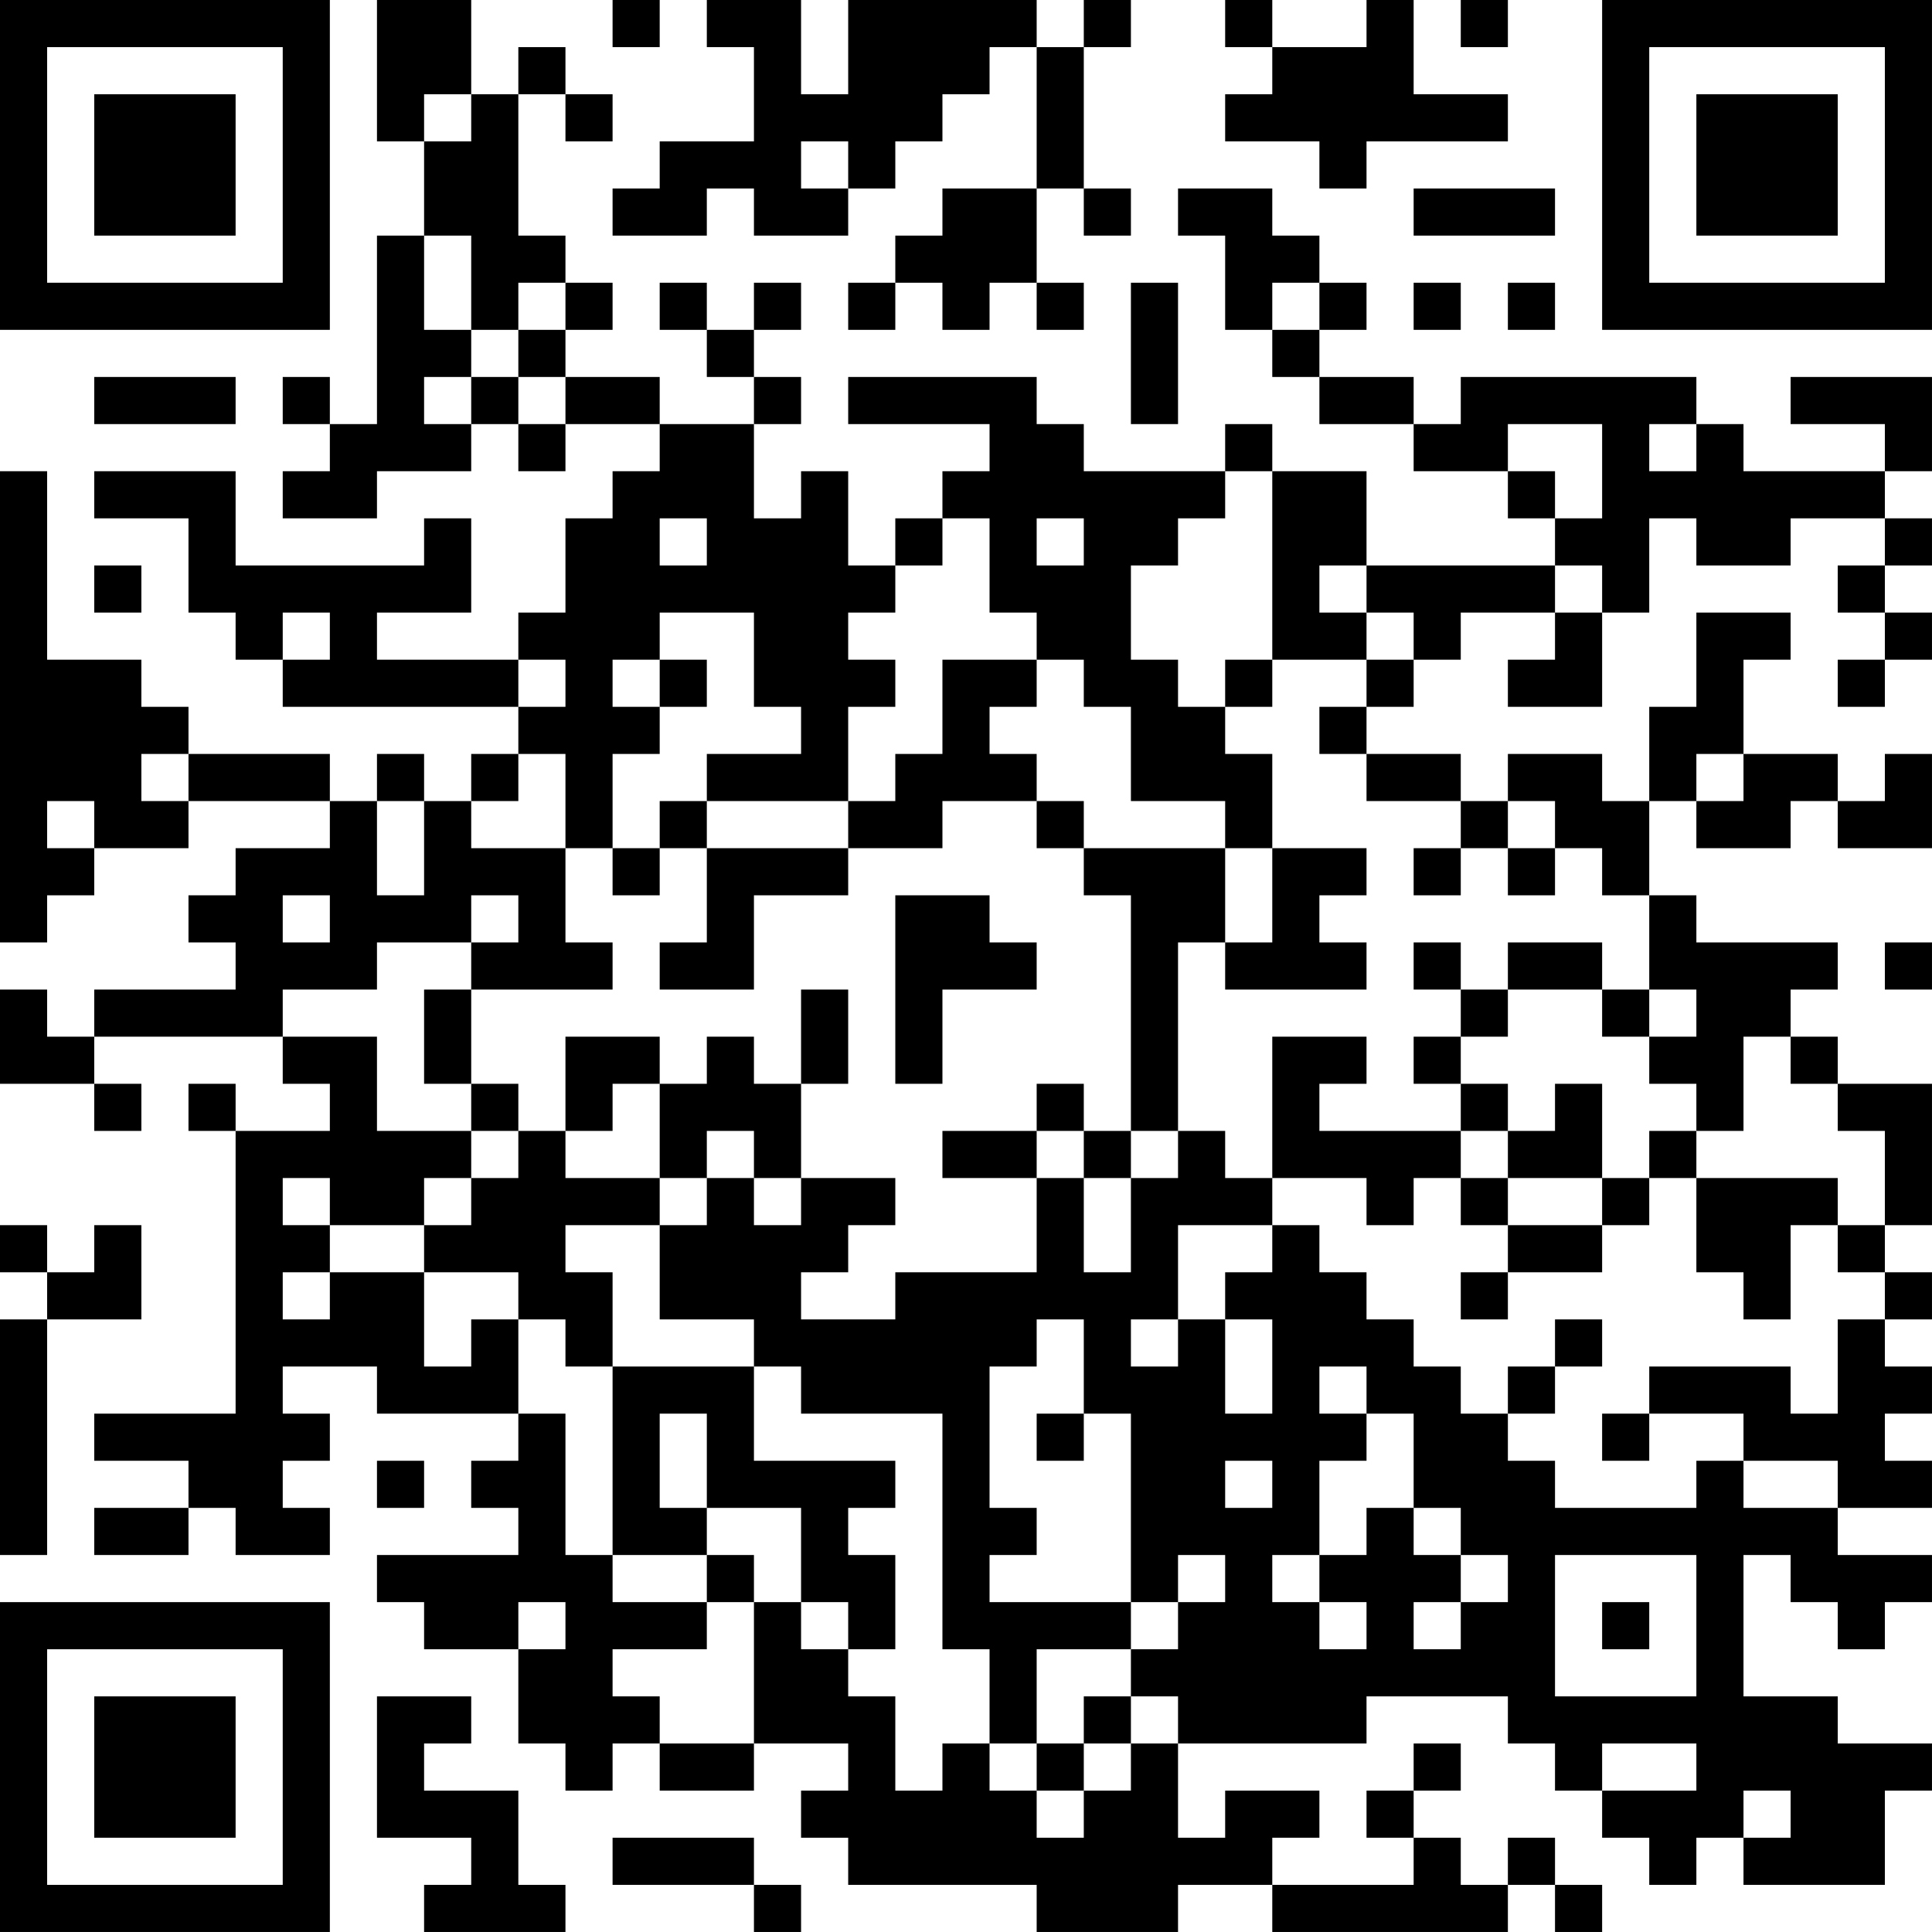 <?xml version="1.0" encoding="UTF-8"?>
<svg xmlns="http://www.w3.org/2000/svg" version="1.1" width="200" height="200" viewBox="0 0 200 200"><rect x="0" y="0" width="200" height="200" fill="#ffffff"/><g transform="scale(4.878)"><g transform="translate(0,0)"><path fill-rule="evenodd" d="M8 0L8 3L9 3L9 5L8 5L8 9L7 9L7 8L6 8L6 9L7 9L7 10L6 10L6 11L8 11L8 10L10 10L10 9L11 9L11 10L12 10L12 9L14 9L14 10L13 10L13 11L12 11L12 13L11 13L11 14L8 14L8 13L10 13L10 11L9 11L9 12L5 12L5 10L2 10L2 11L4 11L4 13L5 13L5 14L6 14L6 15L11 15L11 16L10 16L10 17L9 17L9 16L8 16L8 17L7 17L7 16L4 16L4 15L3 15L3 14L1 14L1 10L0 10L0 20L1 20L1 19L2 19L2 18L4 18L4 17L7 17L7 18L5 18L5 19L4 19L4 20L5 20L5 21L2 21L2 22L1 22L1 21L0 21L0 23L2 23L2 24L3 24L3 23L2 23L2 22L6 22L6 23L7 23L7 24L5 24L5 23L4 23L4 24L5 24L5 30L2 30L2 31L4 31L4 32L2 32L2 33L4 33L4 32L5 32L5 33L7 33L7 32L6 32L6 31L7 31L7 30L6 30L6 29L8 29L8 30L11 30L11 31L10 31L10 32L11 32L11 33L8 33L8 34L9 34L9 35L11 35L11 37L12 37L12 38L13 38L13 37L14 37L14 38L16 38L16 37L18 37L18 38L17 38L17 39L18 39L18 40L22 40L22 41L25 41L25 40L27 40L27 41L32 41L32 40L33 40L33 41L34 41L34 40L33 40L33 39L32 39L32 40L31 40L31 39L30 39L30 38L31 38L31 37L30 37L30 38L29 38L29 39L30 39L30 40L27 40L27 39L28 39L28 38L26 38L26 39L25 39L25 37L29 37L29 36L32 36L32 37L33 37L33 38L34 38L34 39L35 39L35 40L36 40L36 39L37 39L37 40L40 40L40 38L41 38L41 37L39 37L39 36L37 36L37 33L38 33L38 34L39 34L39 35L40 35L40 34L41 34L41 33L39 33L39 32L41 32L41 31L40 31L40 30L41 30L41 29L40 29L40 28L41 28L41 27L40 27L40 26L41 26L41 23L39 23L39 22L38 22L38 21L39 21L39 20L36 20L36 19L35 19L35 17L36 17L36 18L38 18L38 17L39 17L39 18L41 18L41 16L40 16L40 17L39 17L39 16L37 16L37 14L38 14L38 13L36 13L36 15L35 15L35 17L34 17L34 16L32 16L32 17L31 17L31 16L29 16L29 15L30 15L30 14L31 14L31 13L33 13L33 14L32 14L32 15L34 15L34 13L35 13L35 11L36 11L36 12L38 12L38 11L40 11L40 12L39 12L39 13L40 13L40 14L39 14L39 15L40 15L40 14L41 14L41 13L40 13L40 12L41 12L41 11L40 11L40 10L41 10L41 8L38 8L38 9L40 9L40 10L37 10L37 9L36 9L36 8L31 8L31 9L30 9L30 8L28 8L28 7L29 7L29 6L28 6L28 5L27 5L27 4L25 4L25 5L26 5L26 7L27 7L27 8L28 8L28 9L30 9L30 10L32 10L32 11L33 11L33 12L29 12L29 10L27 10L27 9L26 9L26 10L23 10L23 9L22 9L22 8L18 8L18 9L21 9L21 10L20 10L20 11L19 11L19 12L18 12L18 10L17 10L17 11L16 11L16 9L17 9L17 8L16 8L16 7L17 7L17 6L16 6L16 7L15 7L15 6L14 6L14 7L15 7L15 8L16 8L16 9L14 9L14 8L12 8L12 7L13 7L13 6L12 6L12 5L11 5L11 2L12 2L12 3L13 3L13 2L12 2L12 1L11 1L11 2L10 2L10 0ZM13 0L13 1L14 1L14 0ZM15 0L15 1L16 1L16 3L14 3L14 4L13 4L13 5L15 5L15 4L16 4L16 5L18 5L18 4L19 4L19 3L20 3L20 2L21 2L21 1L22 1L22 4L20 4L20 5L19 5L19 6L18 6L18 7L19 7L19 6L20 6L20 7L21 7L21 6L22 6L22 7L23 7L23 6L22 6L22 4L23 4L23 5L24 5L24 4L23 4L23 1L24 1L24 0L23 0L23 1L22 1L22 0L18 0L18 2L17 2L17 0ZM26 0L26 1L27 1L27 2L26 2L26 3L28 3L28 4L29 4L29 3L32 3L32 2L30 2L30 0L29 0L29 1L27 1L27 0ZM31 0L31 1L32 1L32 0ZM9 2L9 3L10 3L10 2ZM17 3L17 4L18 4L18 3ZM30 4L30 5L33 5L33 4ZM9 5L9 7L10 7L10 8L9 8L9 9L10 9L10 8L11 8L11 9L12 9L12 8L11 8L11 7L12 7L12 6L11 6L11 7L10 7L10 5ZM24 6L24 9L25 9L25 6ZM27 6L27 7L28 7L28 6ZM30 6L30 7L31 7L31 6ZM32 6L32 7L33 7L33 6ZM2 8L2 9L5 9L5 8ZM32 9L32 10L33 10L33 11L34 11L34 9ZM35 9L35 10L36 10L36 9ZM26 10L26 11L25 11L25 12L24 12L24 14L25 14L25 15L26 15L26 16L27 16L27 18L26 18L26 17L24 17L24 15L23 15L23 14L22 14L22 13L21 13L21 11L20 11L20 12L19 12L19 13L18 13L18 14L19 14L19 15L18 15L18 17L15 17L15 16L17 16L17 15L16 15L16 13L14 13L14 14L13 14L13 15L14 15L14 16L13 16L13 18L12 18L12 16L11 16L11 17L10 17L10 18L12 18L12 20L13 20L13 21L10 21L10 20L11 20L11 19L10 19L10 20L8 20L8 21L6 21L6 22L8 22L8 24L10 24L10 25L9 25L9 26L7 26L7 25L6 25L6 26L7 26L7 27L6 27L6 28L7 28L7 27L9 27L9 29L10 29L10 28L11 28L11 30L12 30L12 33L13 33L13 34L15 34L15 35L13 35L13 36L14 36L14 37L16 37L16 34L17 34L17 35L18 35L18 36L19 36L19 38L20 38L20 37L21 37L21 38L22 38L22 39L23 39L23 38L24 38L24 37L25 37L25 36L24 36L24 35L25 35L25 34L26 34L26 33L25 33L25 34L24 34L24 30L23 30L23 28L22 28L22 29L21 29L21 32L22 32L22 33L21 33L21 34L24 34L24 35L22 35L22 37L21 37L21 35L20 35L20 30L17 30L17 29L16 29L16 28L14 28L14 26L15 26L15 25L16 25L16 26L17 26L17 25L19 25L19 26L18 26L18 27L17 27L17 28L19 28L19 27L22 27L22 25L23 25L23 27L24 27L24 25L25 25L25 24L26 24L26 25L27 25L27 26L25 26L25 28L24 28L24 29L25 29L25 28L26 28L26 30L27 30L27 28L26 28L26 27L27 27L27 26L28 26L28 27L29 27L29 28L30 28L30 29L31 29L31 30L32 30L32 31L33 31L33 32L36 32L36 31L37 31L37 32L39 32L39 31L37 31L37 30L35 30L35 29L38 29L38 30L39 30L39 28L40 28L40 27L39 27L39 26L40 26L40 24L39 24L39 23L38 23L38 22L37 22L37 24L36 24L36 23L35 23L35 22L36 22L36 21L35 21L35 19L34 19L34 18L33 18L33 17L32 17L32 18L31 18L31 17L29 17L29 16L28 16L28 15L29 15L29 14L30 14L30 13L29 13L29 12L28 12L28 13L29 13L29 14L27 14L27 10ZM14 11L14 12L15 12L15 11ZM22 11L22 12L23 12L23 11ZM2 12L2 13L3 13L3 12ZM33 12L33 13L34 13L34 12ZM6 13L6 14L7 14L7 13ZM11 14L11 15L12 15L12 14ZM14 14L14 15L15 15L15 14ZM20 14L20 16L19 16L19 17L18 17L18 18L15 18L15 17L14 17L14 18L13 18L13 19L14 19L14 18L15 18L15 20L14 20L14 21L16 21L16 19L18 19L18 18L20 18L20 17L22 17L22 18L23 18L23 19L24 19L24 24L23 24L23 23L22 23L22 24L20 24L20 25L22 25L22 24L23 24L23 25L24 25L24 24L25 24L25 20L26 20L26 21L29 21L29 20L28 20L28 19L29 19L29 18L27 18L27 20L26 20L26 18L23 18L23 17L22 17L22 16L21 16L21 15L22 15L22 14ZM26 14L26 15L27 15L27 14ZM3 16L3 17L4 17L4 16ZM36 16L36 17L37 17L37 16ZM1 17L1 18L2 18L2 17ZM8 17L8 19L9 19L9 17ZM30 18L30 19L31 19L31 18ZM32 18L32 19L33 19L33 18ZM6 19L6 20L7 20L7 19ZM19 19L19 23L20 23L20 21L22 21L22 20L21 20L21 19ZM30 20L30 21L31 21L31 22L30 22L30 23L31 23L31 24L28 24L28 23L29 23L29 22L27 22L27 25L29 25L29 26L30 26L30 25L31 25L31 26L32 26L32 27L31 27L31 28L32 28L32 27L34 27L34 26L35 26L35 25L36 25L36 27L37 27L37 28L38 28L38 26L39 26L39 25L36 25L36 24L35 24L35 25L34 25L34 23L33 23L33 24L32 24L32 23L31 23L31 22L32 22L32 21L34 21L34 22L35 22L35 21L34 21L34 20L32 20L32 21L31 21L31 20ZM40 20L40 21L41 21L41 20ZM9 21L9 23L10 23L10 24L11 24L11 25L10 25L10 26L9 26L9 27L11 27L11 28L12 28L12 29L13 29L13 33L15 33L15 34L16 34L16 33L15 33L15 32L17 32L17 34L18 34L18 35L19 35L19 33L18 33L18 32L19 32L19 31L16 31L16 29L13 29L13 27L12 27L12 26L14 26L14 25L15 25L15 24L16 24L16 25L17 25L17 23L18 23L18 21L17 21L17 23L16 23L16 22L15 22L15 23L14 23L14 22L12 22L12 24L11 24L11 23L10 23L10 21ZM13 23L13 24L12 24L12 25L14 25L14 23ZM31 24L31 25L32 25L32 26L34 26L34 25L32 25L32 24ZM0 26L0 27L1 27L1 28L0 28L0 33L1 33L1 28L3 28L3 26L2 26L2 27L1 27L1 26ZM33 28L33 29L32 29L32 30L33 30L33 29L34 29L34 28ZM28 29L28 30L29 30L29 31L28 31L28 33L27 33L27 34L28 34L28 35L29 35L29 34L28 34L28 33L29 33L29 32L30 32L30 33L31 33L31 34L30 34L30 35L31 35L31 34L32 34L32 33L31 33L31 32L30 32L30 30L29 30L29 29ZM14 30L14 32L15 32L15 30ZM22 30L22 31L23 31L23 30ZM34 30L34 31L35 31L35 30ZM8 31L8 32L9 32L9 31ZM26 31L26 32L27 32L27 31ZM33 33L33 36L36 36L36 33ZM11 34L11 35L12 35L12 34ZM34 34L34 35L35 35L35 34ZM8 36L8 39L10 39L10 40L9 40L9 41L12 41L12 40L11 40L11 38L9 38L9 37L10 37L10 36ZM23 36L23 37L22 37L22 38L23 38L23 37L24 37L24 36ZM34 37L34 38L36 38L36 37ZM37 38L37 39L38 39L38 38ZM13 39L13 40L16 40L16 41L17 41L17 40L16 40L16 39ZM0 0L0 7L7 7L7 0ZM1 1L1 6L6 6L6 1ZM2 2L2 5L5 5L5 2ZM34 0L34 7L41 7L41 0ZM35 1L35 6L40 6L40 1ZM36 2L36 5L39 5L39 2ZM0 34L0 41L7 41L7 34ZM1 35L1 40L6 40L6 35ZM2 36L2 39L5 39L5 36Z" fill="#000000"/></g></g></svg>

